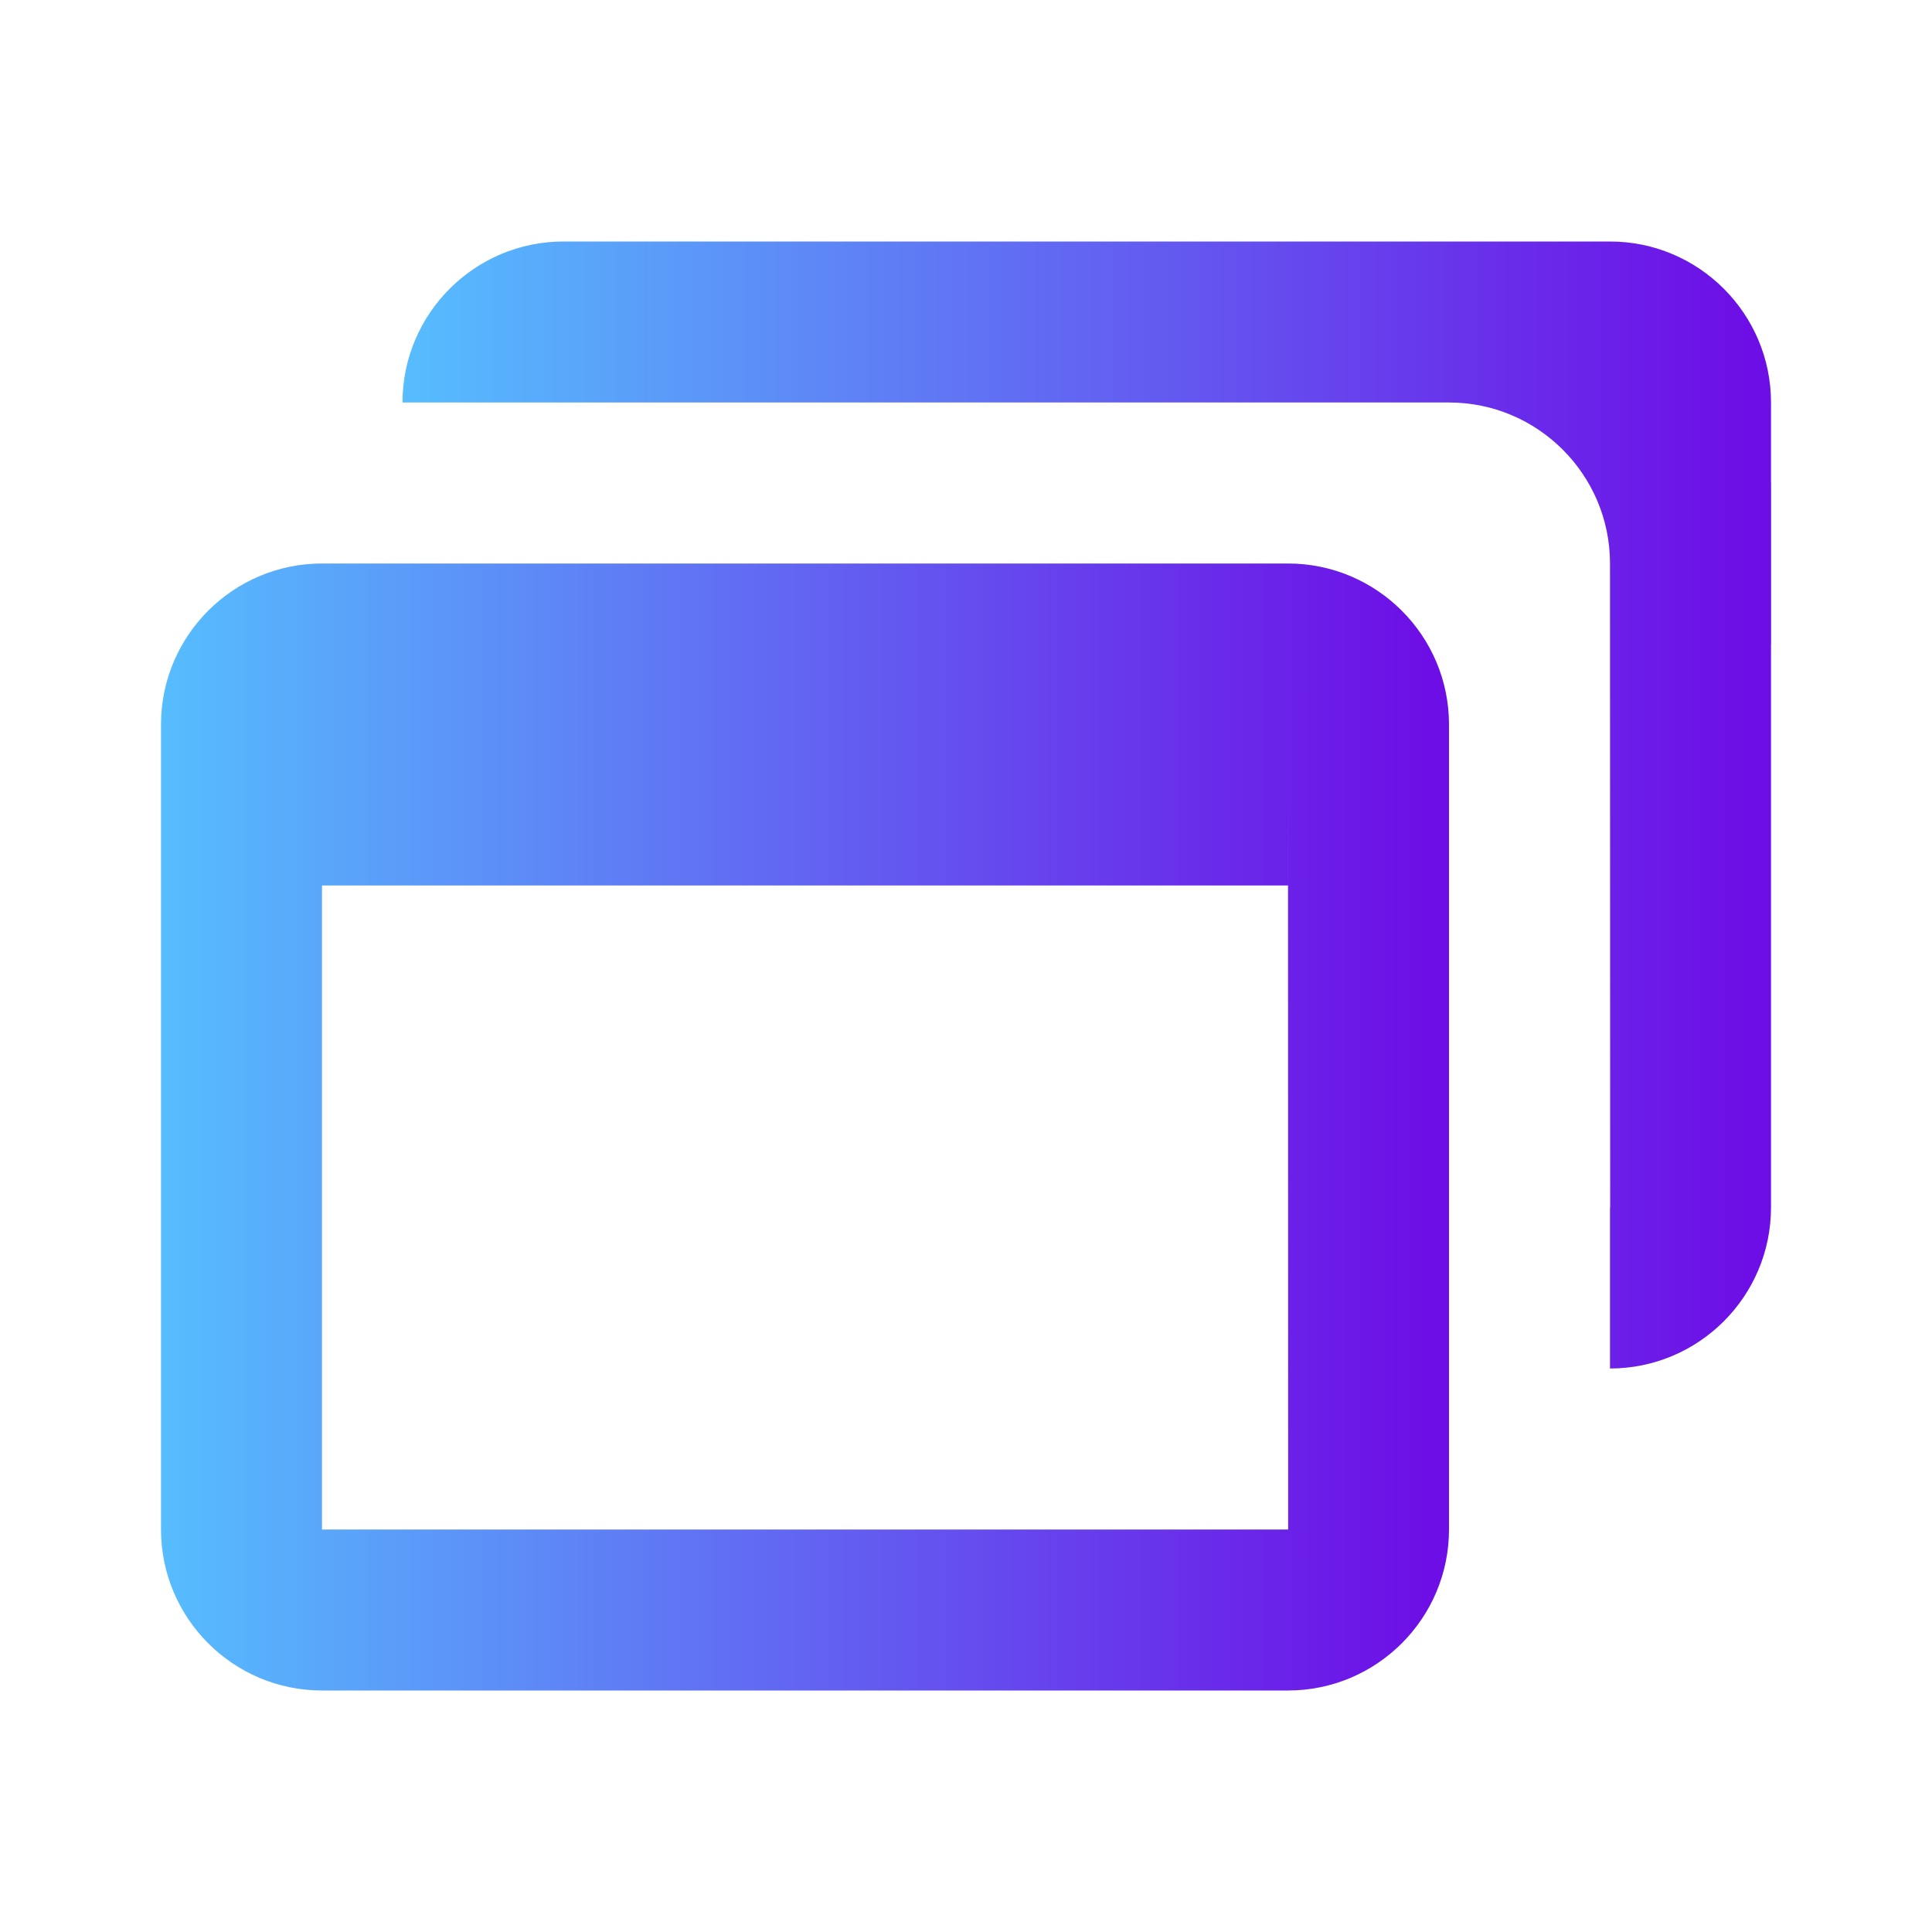 <svg width="24" height="24" viewBox="0 0 24 24" fill="none" xmlns="http://www.w3.org/2000/svg">
<g id="button icon">
<path id="Vector" d="M16 7H4C2.897 7 2 7.897 2 9V19C2 20.103 2.897 21 4 21H16C17.103 21 18 20.103 18 19V9C18 7.897 17.103 7 16 7ZM4 19V11H16V9L16.002 19H4Z" fill="url(#paint0_linear_82_11053)"/>
<path id="Vector_2" d="M22 5C22 3.897 21.103 3 20 3H7C5.897 3 5 3.897 5 5H18.001C19.102 5 19.997 5.895 20 6.994L20.002 15H20V17C21.103 17 22 16.103 22 15V8.007L22.001 8V6L22 5.99V5Z" fill="url(#paint1_linear_82_11053)"/>
</g>
<defs>
<linearGradient id="paint0_linear_82_11053" x1="1.733" y1="21" x2="17.733" y2="21" gradientUnits="userSpaceOnUse">
<stop stop-color="#56C0FE"/>
<stop offset="1" stop-color="#6D0EE6"/>
</linearGradient>
<linearGradient id="paint1_linear_82_11053" x1="4.717" y1="17" x2="21.718" y2="17" gradientUnits="userSpaceOnUse">
<stop stop-color="#56C0FE"/>
<stop offset="1" stop-color="#6D0EE6"/>
</linearGradient>
</defs>
</svg>
